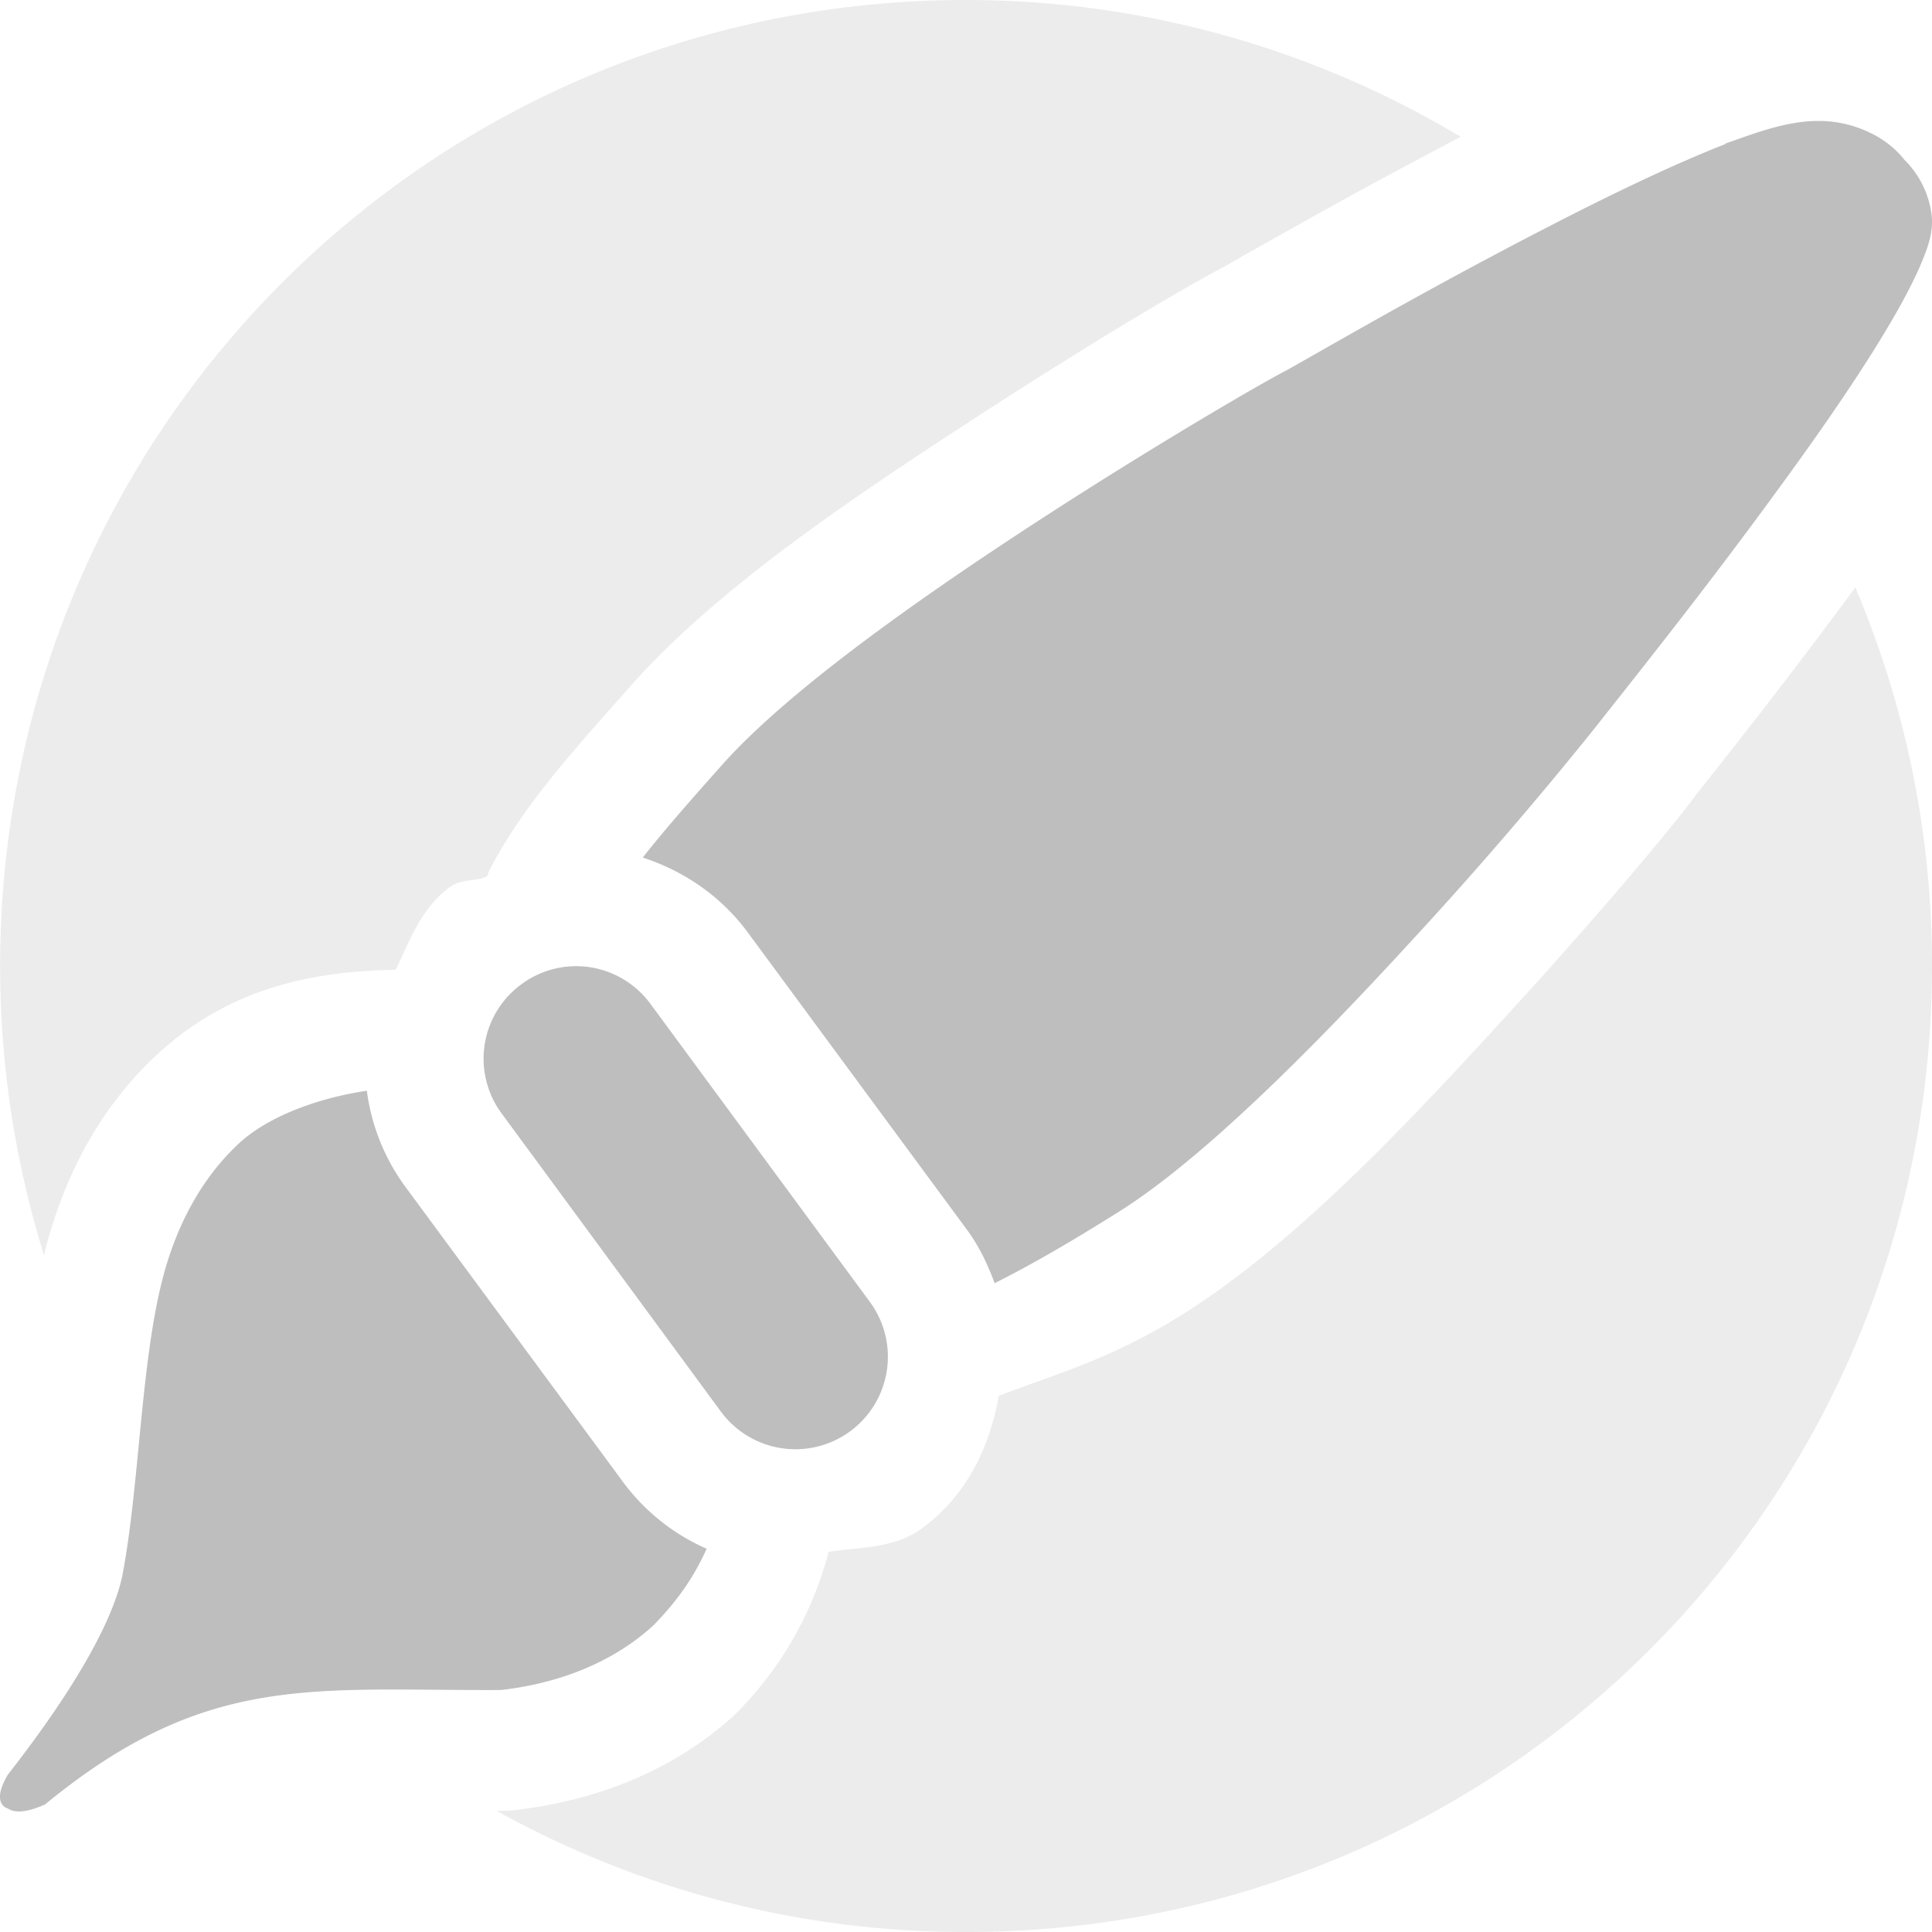 <svg xmlns="http://www.w3.org/2000/svg" width="16" height="16"><defs><style id="current-color-scheme" type="text/css">.ColorScheme-Text{color:#bebebe}</style></defs><path class="ColorScheme-Text" d="M8 0C3.57 0 .001 3.568.001 8c0 .837.129 1.643.365 2.4.004-.017.005-.035.01-.052.145-.565.424-1.15.924-1.614.587-.544 1.27-.691 1.978-.703.117-.247.211-.51.445-.683.098-.073.206-.043.31-.09.014-.027.007-.025.022-.055.284-.537.654-.943 1.172-1.527.707-.797 1.805-1.536 2.822-2.197 1.018-.662 1.808-1.127 2.133-1.293-.104.053.313-.18.715-.405.333-.187.767-.42 1.2-.648A7.971 7.971 0 0 0 8 0zm7.365 4.865a57.053 57.053 0 0 1-1.326 1.725v.002c-.214.288-.8.987-1.615 1.877-.814.888-1.722 1.846-2.627 2.414-.596.374-1.046.493-1.525.676-.076.423-.263.823-.635 1.097-.23.17-.509.154-.775.196a2.942 2.942 0 0 1-.737 1.308l-.02.02-.019.02c-.542.496-1.205.72-1.822.79l-.054.006h-.098A7.987 7.987 0 0 0 8 16c4.432 0 8-3.568 8-8a8.007 8.007 0 0 0-.635-3.135z" opacity=".3" fill="currentColor"/><path class="ColorScheme-Text" d="M15.174 1.008c-.31-.035-.603.082-.885.181v.004c-.442.173-.968.427-1.484.694-.517.266-1.023.543-1.418.765-.396.222-.692.394-.746.422-.176.09-1.054.597-2.047 1.242-.993.646-2.075 1.41-2.619 2.024-.27.303-.48.543-.652.762.338.11.646.317.869.619l1.818 2.466c.1.137.171.287.227.44.29-.146.604-.325 1.029-.592.7-.439 1.627-1.375 2.422-2.242a33.535 33.535 0 0 0 1.548-1.799c.04-.053.246-.31.518-.658.272-.348.615-.795.95-1.254.337-.459.664-.929.905-1.33.12-.2.22-.383.29-.543.068-.16.116-.29.097-.434a.771.771 0 0 0-.223-.45l-.01-.013a.809.809 0 0 0-.275-.212.965.965 0 0 0-.314-.092zM4.885 8.01a.762.762 0 0 0-.568.142.763.763 0 0 0-.162 1.07L5.97 11.69a.766.766 0 1 0 1.234-.908L5.387 8.314a.765.765 0 0 0-.502-.304zM3.038 9.033c-.416.062-.823.217-1.059.436-.323.3-.526.704-.634 1.127-.178.693-.19 1.69-.327 2.427-.067.366-.376.936-.953 1.674-.147.248 0 .28 0 .28.083.058.234 0 .309-.034 1.333-1.096 2.214-.94 3.775-.947.46-.053.913-.216 1.262-.535.226-.231.351-.434.441-.635a1.722 1.722 0 0 1-.685-.543L3.348 9.816a1.72 1.72 0 0 1-.31-.783z" fill="currentColor" fill-rule="evenodd"/></svg>